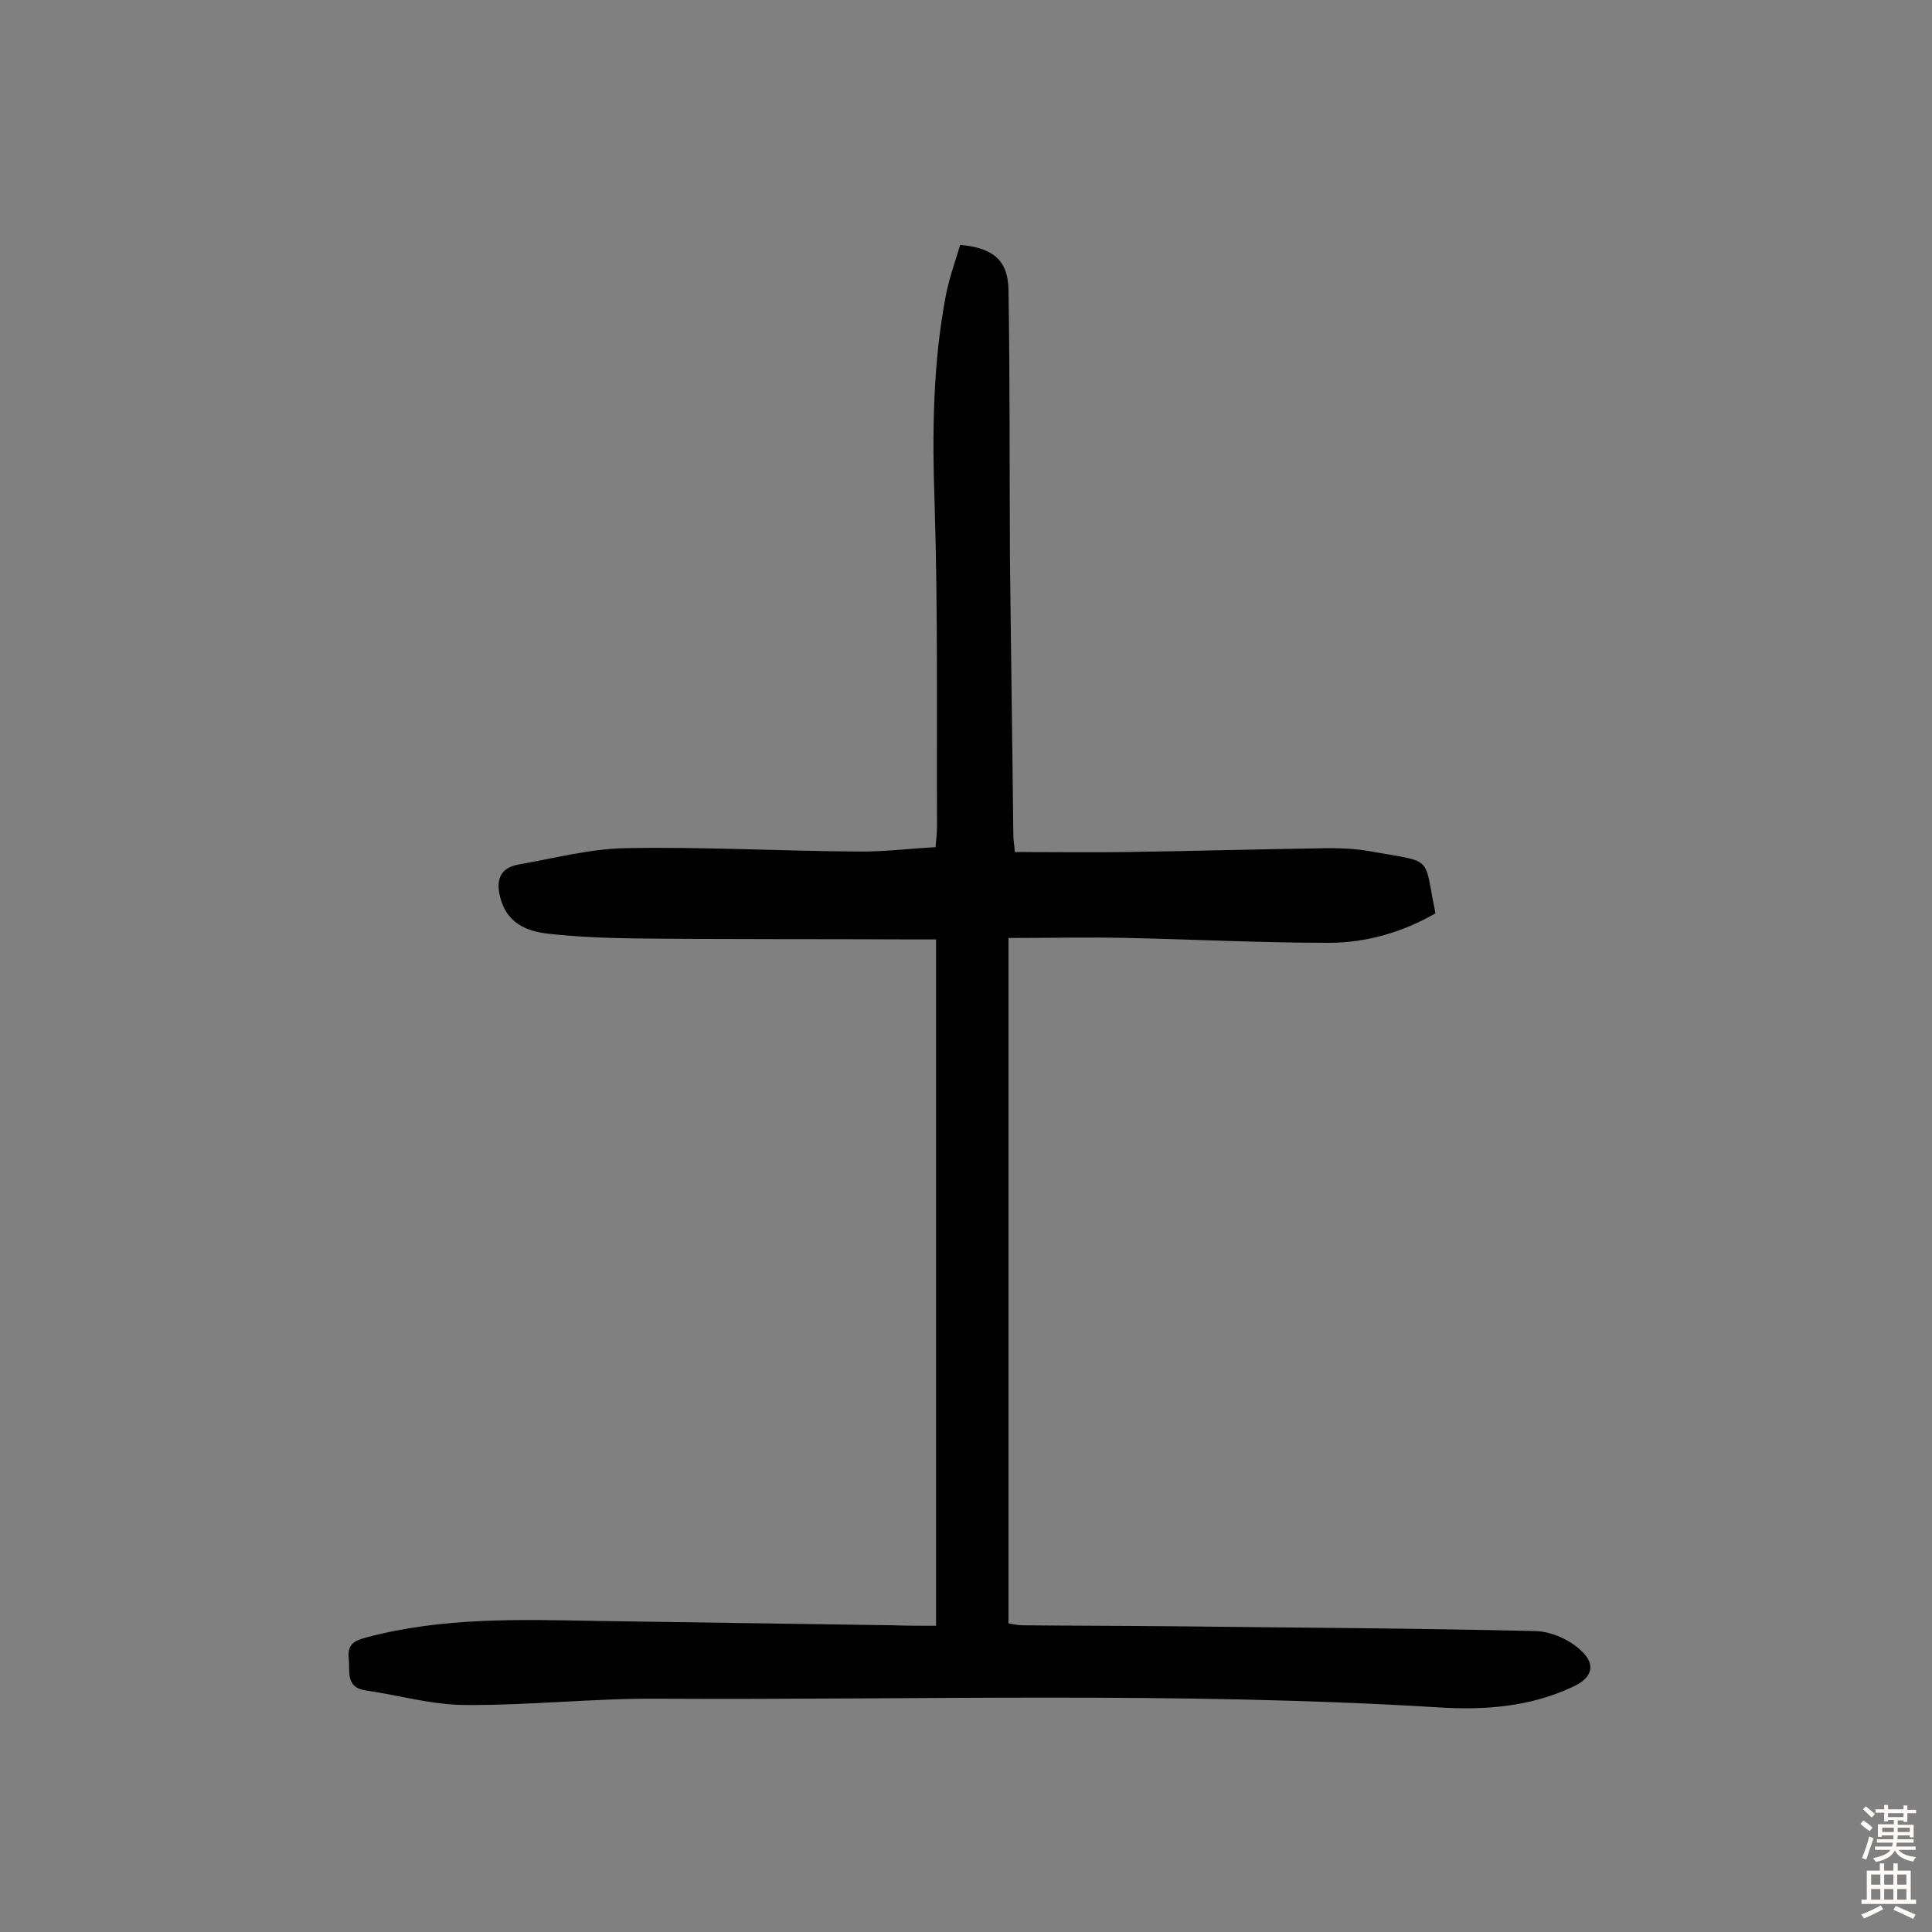 <svg enable-background="new 0 0 400 400" viewBox="0 0 400 400" xmlns="http://www.w3.org/2000/svg"><rect x="0" y="0" width="400" height="400" fill="#808080" stroke="none"/><path d="m193.8 336.6c0-47.5 0-94.4 0-142.1-1.5 0-3 0-4.6 0-19.2-.1-38.3 0-57.5-.2-6.1-.1-12.2-.3-18.3-1-4.5-.5-8.5-2.3-9.8-7.4-1-3.6-.1-6.2 3.7-6.9 7.5-1.3 14.9-3.3 22.4-3.4 15.9-.3 31.8.6 47.7.7 5.3.1 10.6-.6 16.3-.9.1-1.5.3-2.9.3-4.3-.1-22.3.2-44.5-.5-66.8-.5-14.6-.4-29.1 2.4-43.5.7-3.4 1.9-6.8 2.9-10.1 6.8.6 9.9 3.2 10 9.3.3 18.5.2 37 .3 55.4.2 19.2.5 38.3.7 57.5 0 1 .2 1.9.3 3.5 7.8 0 15.6.1 23.3 0 14-.2 27.9-.6 41.9-.8 3.1 0 6.2.2 9.2.8 12.5 2.2 10.2.7 12.7 12.7-6.8 3.9-14.3 6.1-22.1 6.1-13.8 0-27.6-.7-41.4-1-8-.2-16.1 0-24.9 0v141.9c.6.1 1.8.4 3 .4 10.4.1 20.8.1 31.2.2 25 .3 50 .4 75 1 3.2.1 7 1.8 9.3 4 3.3 3 2.3 5.8-1.8 7.6-8.8 4.1-18.2 4.8-27.6 4.2-53.9-3.3-107.8-1.5-161.7-1.8-13.3-.1-26.6 1.4-39.8 1.3-6.9 0-13.7-2-20.6-3-4.3-.6-3.3-3.8-3.6-6.6-.3-3 1.1-3.7 3.7-4.4 15.8-4.2 31.8-3.7 47.9-3.4l61.2.9c2.7.1 5.6.1 8.8.1z" fill="#010102"/><g fill="#fcfbfa"><path d="m385.2 377.6.6-.7c.6.4 1.3.9 1.9 1.5l-.6.7c-.8-.5-1.4-1-1.9-1.5zm.3 7.1c.6-1.4 1.1-2.9 1.5-4.5.3.1.6.3.9.4-.5 1.4-1 2.9-1.5 4.4zm.2-10.1.6-.6c.7.5 1.3 1.1 1.9 1.6l-.7.7c-.6-.6-1.2-1.2-1.8-1.7zm8.4-.8h.8v.9h1.8v.7h-1.8v1.8h-.8v-.3h-1.2v.9h3.3v2.6h-.8v-.4h-2.5c0 .3 0 .6-.1.8h3.4v.7h-3.5c0 .3-.1.6-.1.8h4v.7h-3.5c.7.9 1.9 1.3 3.6 1.5-.2.2-.4.5-.6.9-1.9-.3-3.2-1.1-3.8-2.3-.5 1.1-1.8 2-3.9 2.4-.2-.3-.4-.5-.6-.8 1.9-.4 3.1-.9 3.6-1.7h-3.2v-.7h3.5c.1-.2.1-.5.2-.8h-3.3v-.7h3.4c0-.2 0-.5 0-.8h-2.4v.3h-.8v-2.6h3.3v-.9h-1.2v.3h-.8v-1.8h-1.8v-.7h1.8v-.9h.8v.9h3.2zm-4.4 5.5h2.4c0-.3 0-.6 0-.9h-2.4zm1.2-3.1h3.2v-.8h-3.2zm4.4 2.2h-2.4v.9h2.5v-.9z"/><path d="m389.2 385.8h.9v1.5h1.9v-1.5h.9v1.5h2.7v6h1.1v.9h-11.3v-.9h1.1v-6h2.7zm.2 8.7.5.8c-1.2.6-2.5 1.3-4 1.9-.2-.3-.3-.6-.6-.8 1.6-.6 3-1.3 4.1-1.9zm-2-4.3h1.9v-2.1h-1.9zm0 3.1h1.9v-2.2h-1.9zm2.7-3.1h1.9v-2.1h-1.9zm0 3.1h1.9v-2.2h-1.9zm2.4 1.3c1.4.6 2.7 1.2 4.1 1.8l-.5.9c-1.5-.7-2.8-1.4-4.1-1.9zm2.2-6.5h-1.9v2.1h1.9zm-1.9 5.2h1.9v-2.2h-1.9z"/></g></svg>